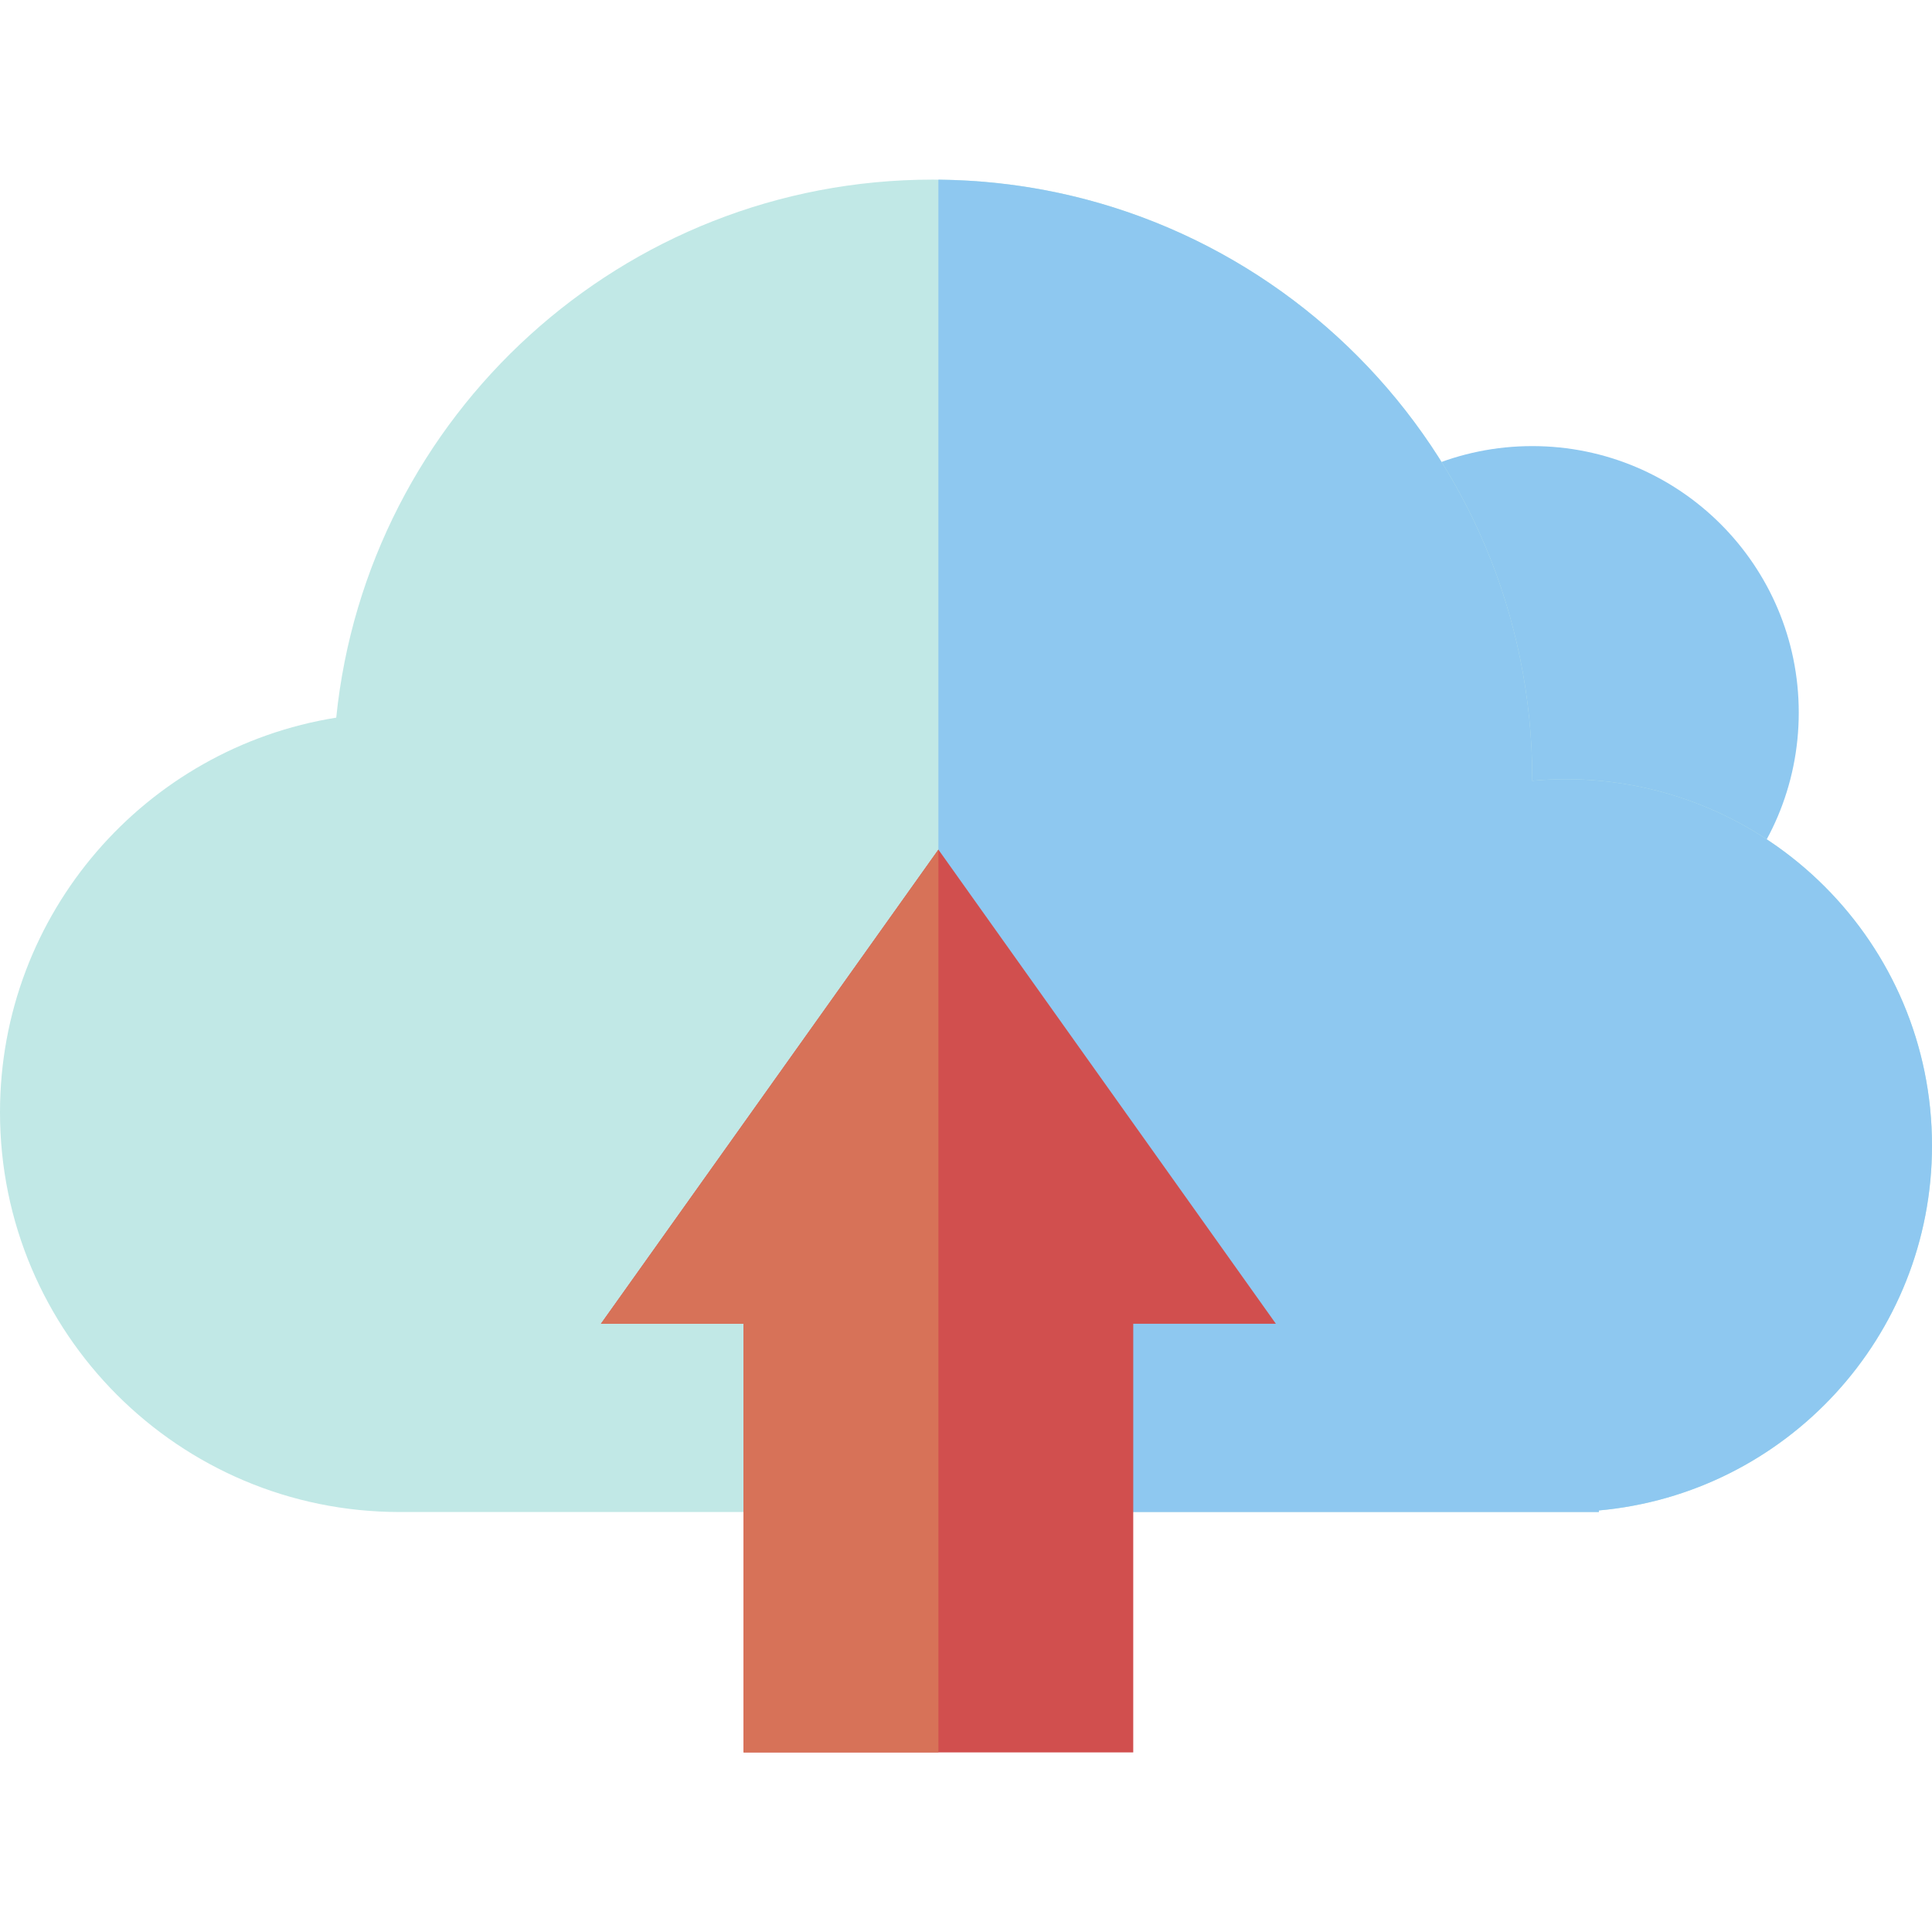 <?xml version="1.0" encoding="iso-8859-1"?>
<!-- Generator: Adobe Illustrator 19.0.0, SVG Export Plug-In . SVG Version: 6.00 Build 0)  -->
<svg version="1.1" id="Capa_1" xmlns="http://www.w3.org/2000/svg" xmlns:xlink="http://www.w3.org/1999/xlink" x="0px" y="0px"
	 viewBox="0 0 350 350" style="enable-background:new 0 0 350 350;" xml:space="preserve">
<g id="XMLID_1180_">
	<circle id="XMLID_1183_" style="fill:#8EC8F0;" cx="277.586" cy="129.09" r="48.276"/>
	<g id="XMLID_1184_">
		<path id="XMLID_1187_" style="fill:#C1E8E6;" d="M350,207.538c0-36.66-29.719-66.379-66.379-66.379
			c-2.037,0-4.048,0.106-6.038,0.286c0-0.095,0.004-0.19,0.004-0.286c0-59.99-48.631-108.621-108.621-108.621
			c-56.225,0-102.472,42.719-108.055,97.471C26.386,135.521,0,165.427,0,201.504c0,39.993,32.421,72.414,72.414,72.414h217.241
			v-0.285C323.486,270.581,350,242.163,350,207.538z"/>
		<path id="XMLID_1190_" style="fill:#8EC8F0;" d="M283.621,141.159c-2.037,0-4.048,0.106-6.038,0.286
			c0-0.095,0.004-0.19,0.004-0.286c0-59.644-48.074-108.051-107.586-108.608v241.366h119.655v-0.285
			c33.83-3.051,60.345-31.469,60.345-66.094C350,170.878,320.281,141.159,283.621,141.159z"/>
	</g>
	<g id="XMLID_1191_">
		<polygon id="XMLID_35_" style="fill:#D14F4E;" points="134.703,239.809 134.703,317.462 205.297,317.462 205.297,239.809 
			231.136,239.809 170,153.917 108.864,239.809 		"/>
		<polygon id="XMLID_32_" style="fill:#D77258;" points="134.703,239.809 134.703,317.462 170,317.462 170,153.917 108.864,239.809 
					"/>
	</g>
</g>
<g>
</g>
<g>
</g>
<g>
</g>
<g>
</g>
<g>
</g>
<g>
</g>
<g>
</g>
<g>
</g>
<g>
</g>
<g>
</g>
<g>
</g>
<g>
</g>
<g>
</g>
<g>
</g>
<g>
</g>
</svg>

